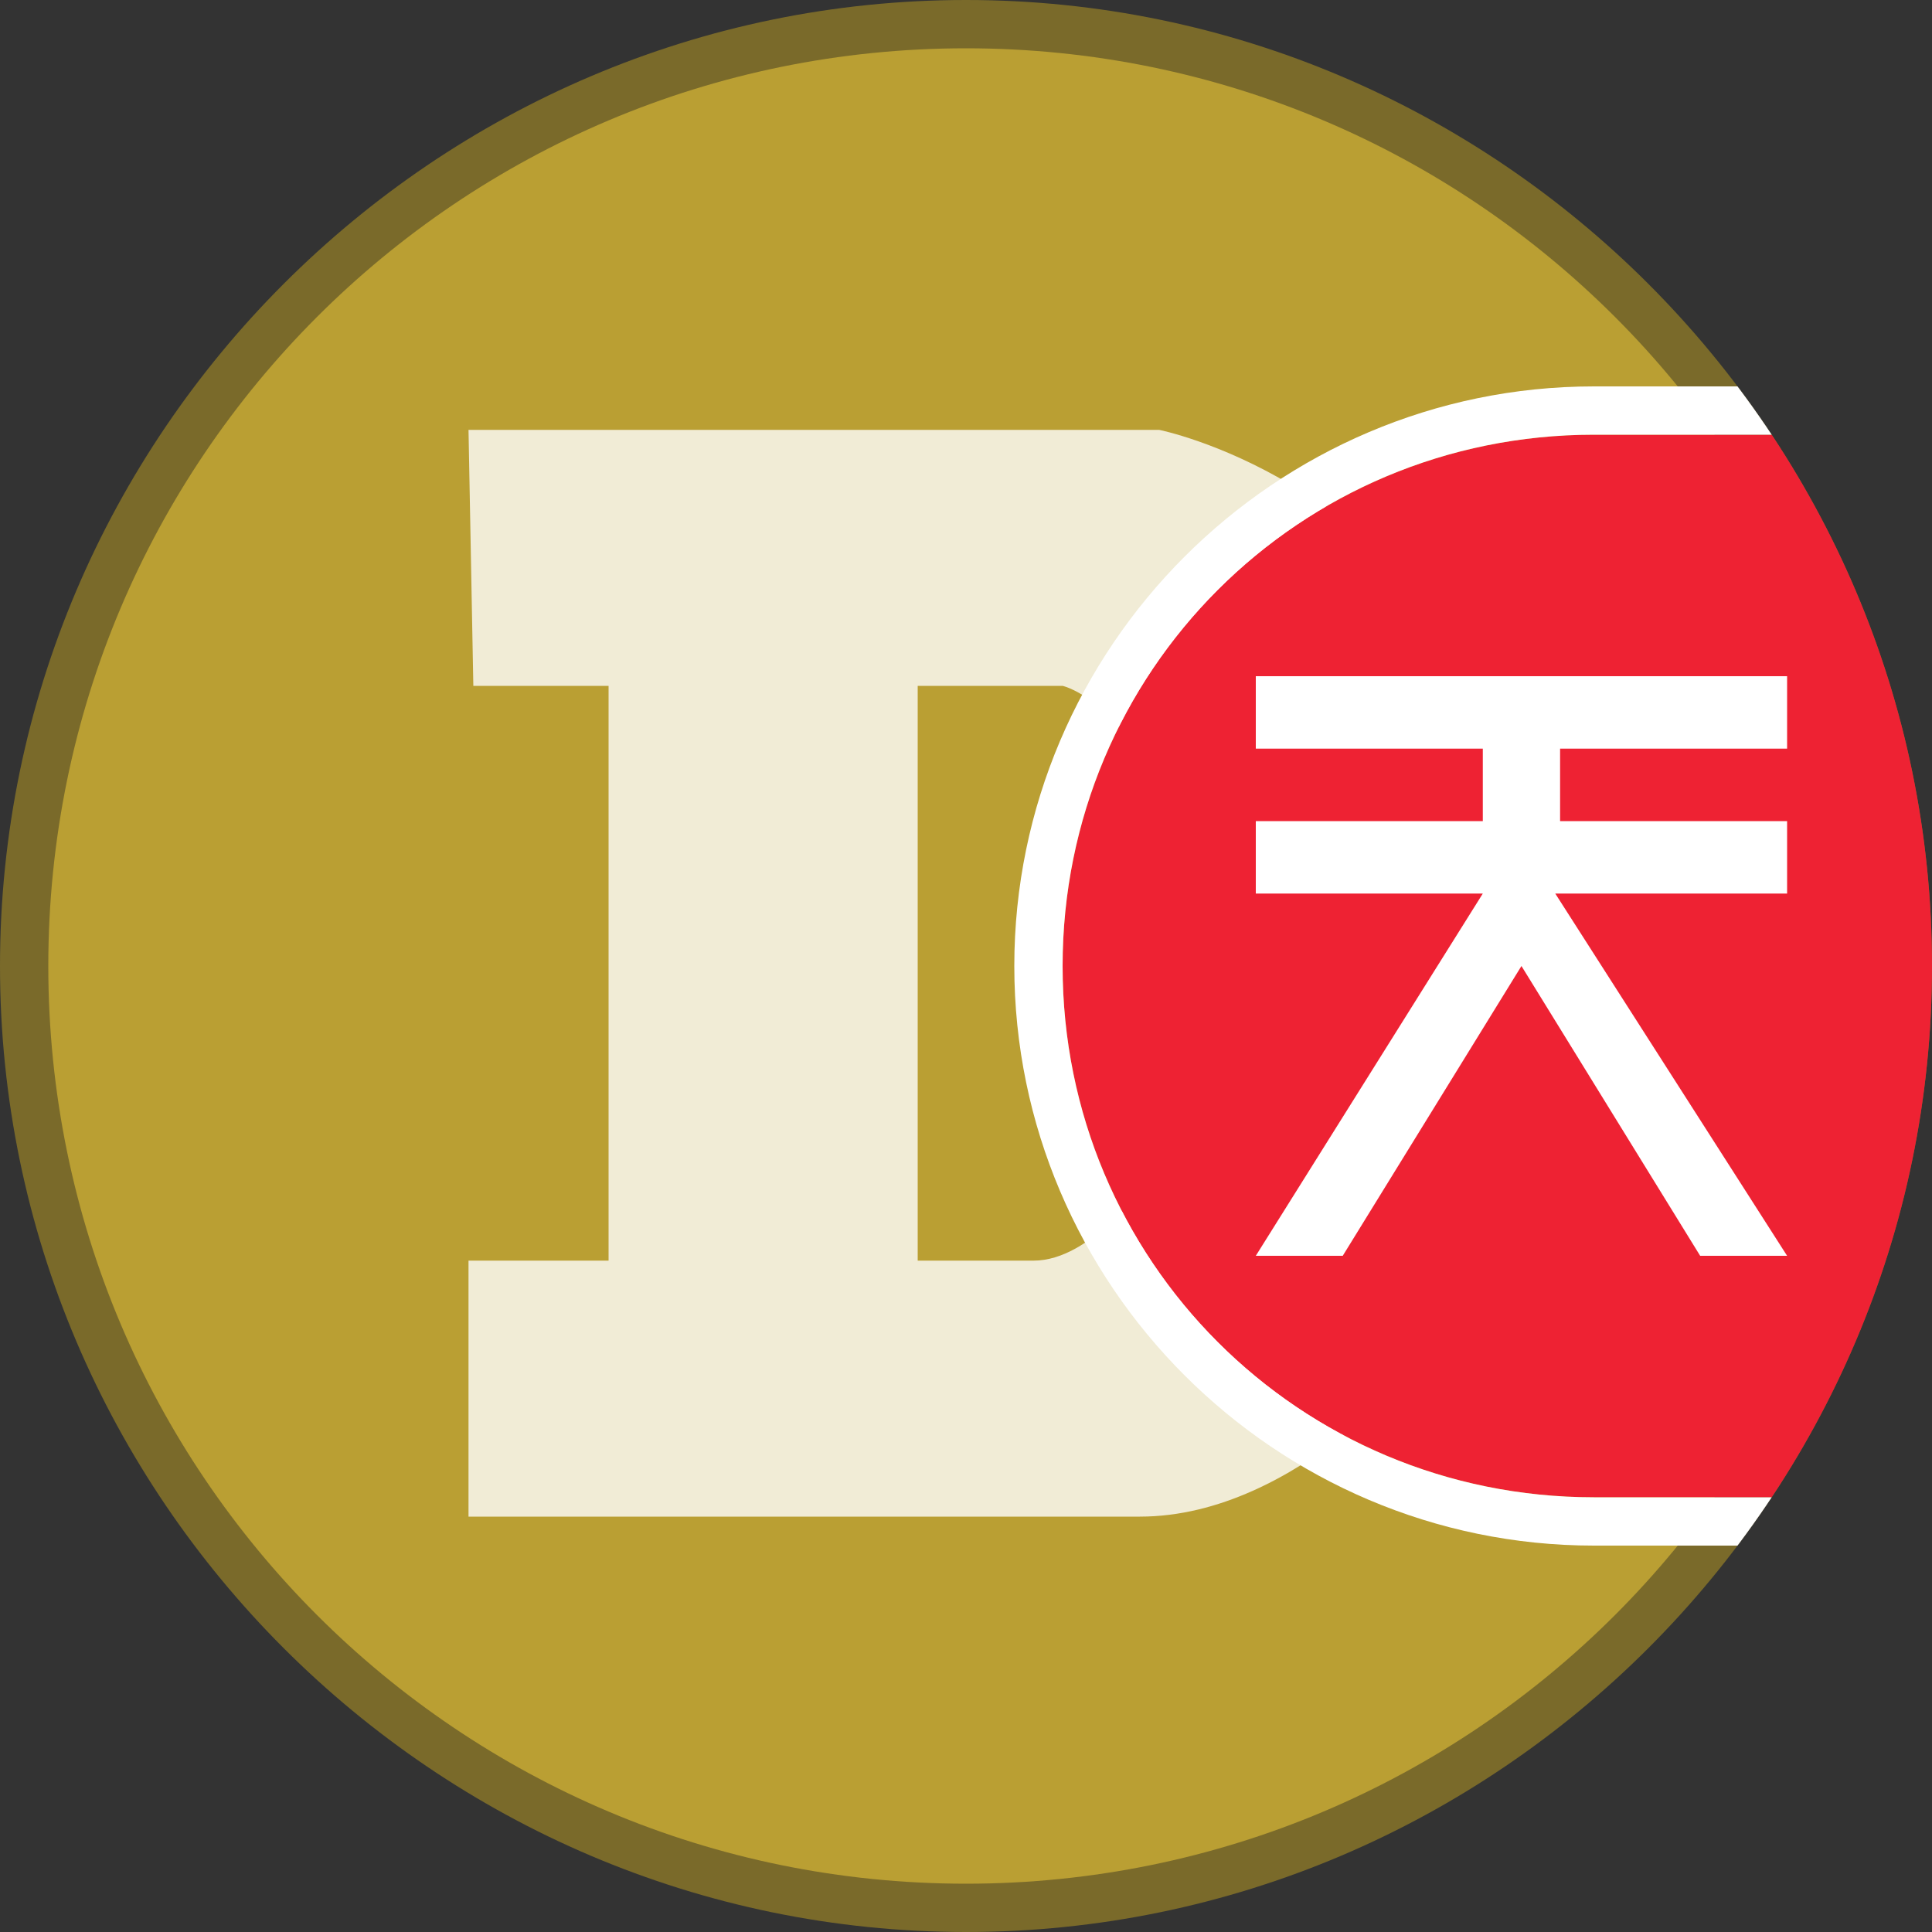 <?xml version="1.0" encoding="utf-8"?>
<!-- Generator: Adobe Illustrator 27.7.0, SVG Export Plug-In . SVG Version: 6.00 Build 0)  -->
<svg version="1.1" id="Layer_1" xmlns="http://www.w3.org/2000/svg" xmlns:xlink="http://www.w3.org/1999/xlink" x="0px" y="0px"
	 viewBox="0 0 40 40" style="enable-background:new 0 0 40 40;" xml:space="preserve">
<rect x="0" y="0" width="40" height="40" fill="#333333" stroke="none"/>
<style type="text/css">
	.st0{clip-path:url(#SVGID_00000073693497139268165910000000232822269711245443_);}
	.st1{fill:#7A6A2A;}
	.st2{fill:#BA9F33;}
	.st3{fill-rule:evenodd;clip-rule:evenodd;fill:#FFFFFF;fill-opacity:0.8;}
	.st4{fill:#EE2233;}
	.st5{fill-rule:evenodd;clip-rule:evenodd;fill:#FFFFFF;}
	.st6{fill:#FFFFFF;}
</style>
<g>
	<defs>
		<path id="SVGID_1_" d="M20,0L20,0c11,0,20,9,20,20l0,0c0,11-9,20-20,20l0,0C9,40,0,31,0,20l0,0C0,9,9,0,20,0z"/>
	</defs>
	<clipPath id="SVGID_00000093147176157320454910000001382863623433591433_">
		<use xlink:href="#SVGID_1_"  style="overflow:visible;"/>
	</clipPath>
	<g style="clip-path:url(#SVGID_00000093147176157320454910000001382863623433591433_);">
		<path class="st1" d="M20,40c11,0,20-9,20-20C40,9,31,0,20,0S0,9,0,20C0,31,9,40,20,40z"/>
		<path class="st2" d="M20,39c10.5,0,19-8.5,19-19C39,9.5,30.5,1,20,1C9.5,1,1,9.5,1,20C1,30.5,9.5,39,20,39L20,39z"/>
		<path class="st3" d="M31,15.1c-2-5.2-7-6.2-7-6.2H9.7l0.1,5.3h2.8v11.9H9.7v5.3h13.9c3.3,0,6-3.4,6-3.4C33.9,22,31,15.1,31,15.1
			L31,15.1z M23.7,24.5c0,0-1.1,1.6-2.3,1.6H19L19,14.2h3c0,0,1.4,0.3,2.4,3.1C24.4,17.3,25.7,21.3,23.7,24.5L23.7,24.5z"/>
		<g>
			<path class="st4" d="M22,20c0-6.1,4.9-11,11-11h4c6.1,0,11,4.9,11,11c0,6.1-4.9,11-11,11h-4C26.9,31,22,26.1,22,20z"/>
			<path class="st5" d="M33,8h4c6.6,0,12,5.4,12,12c0,6.6-5.4,12-12,12h-4c-6.6,0-12-5.4-12-12C21,13.4,26.4,8,33,8z M33,9
				c-6.1,0-11,4.9-11,11c0,6.1,4.9,11,11,11h4c6.1,0,11-4.9,11-11c0-6.1-4.9-11-11-11C37,9,33,9,33,9z"/>
			<path class="st6" d="M26,26h1.8l3.7-6l3.7,6H37l-4.8-7.5H37V17h-4.7v-1.5H37V14H26v1.5h4.7V17H26v1.5h4.7L26,26z"/>
		</g>
	</g>
</g>
</svg>

